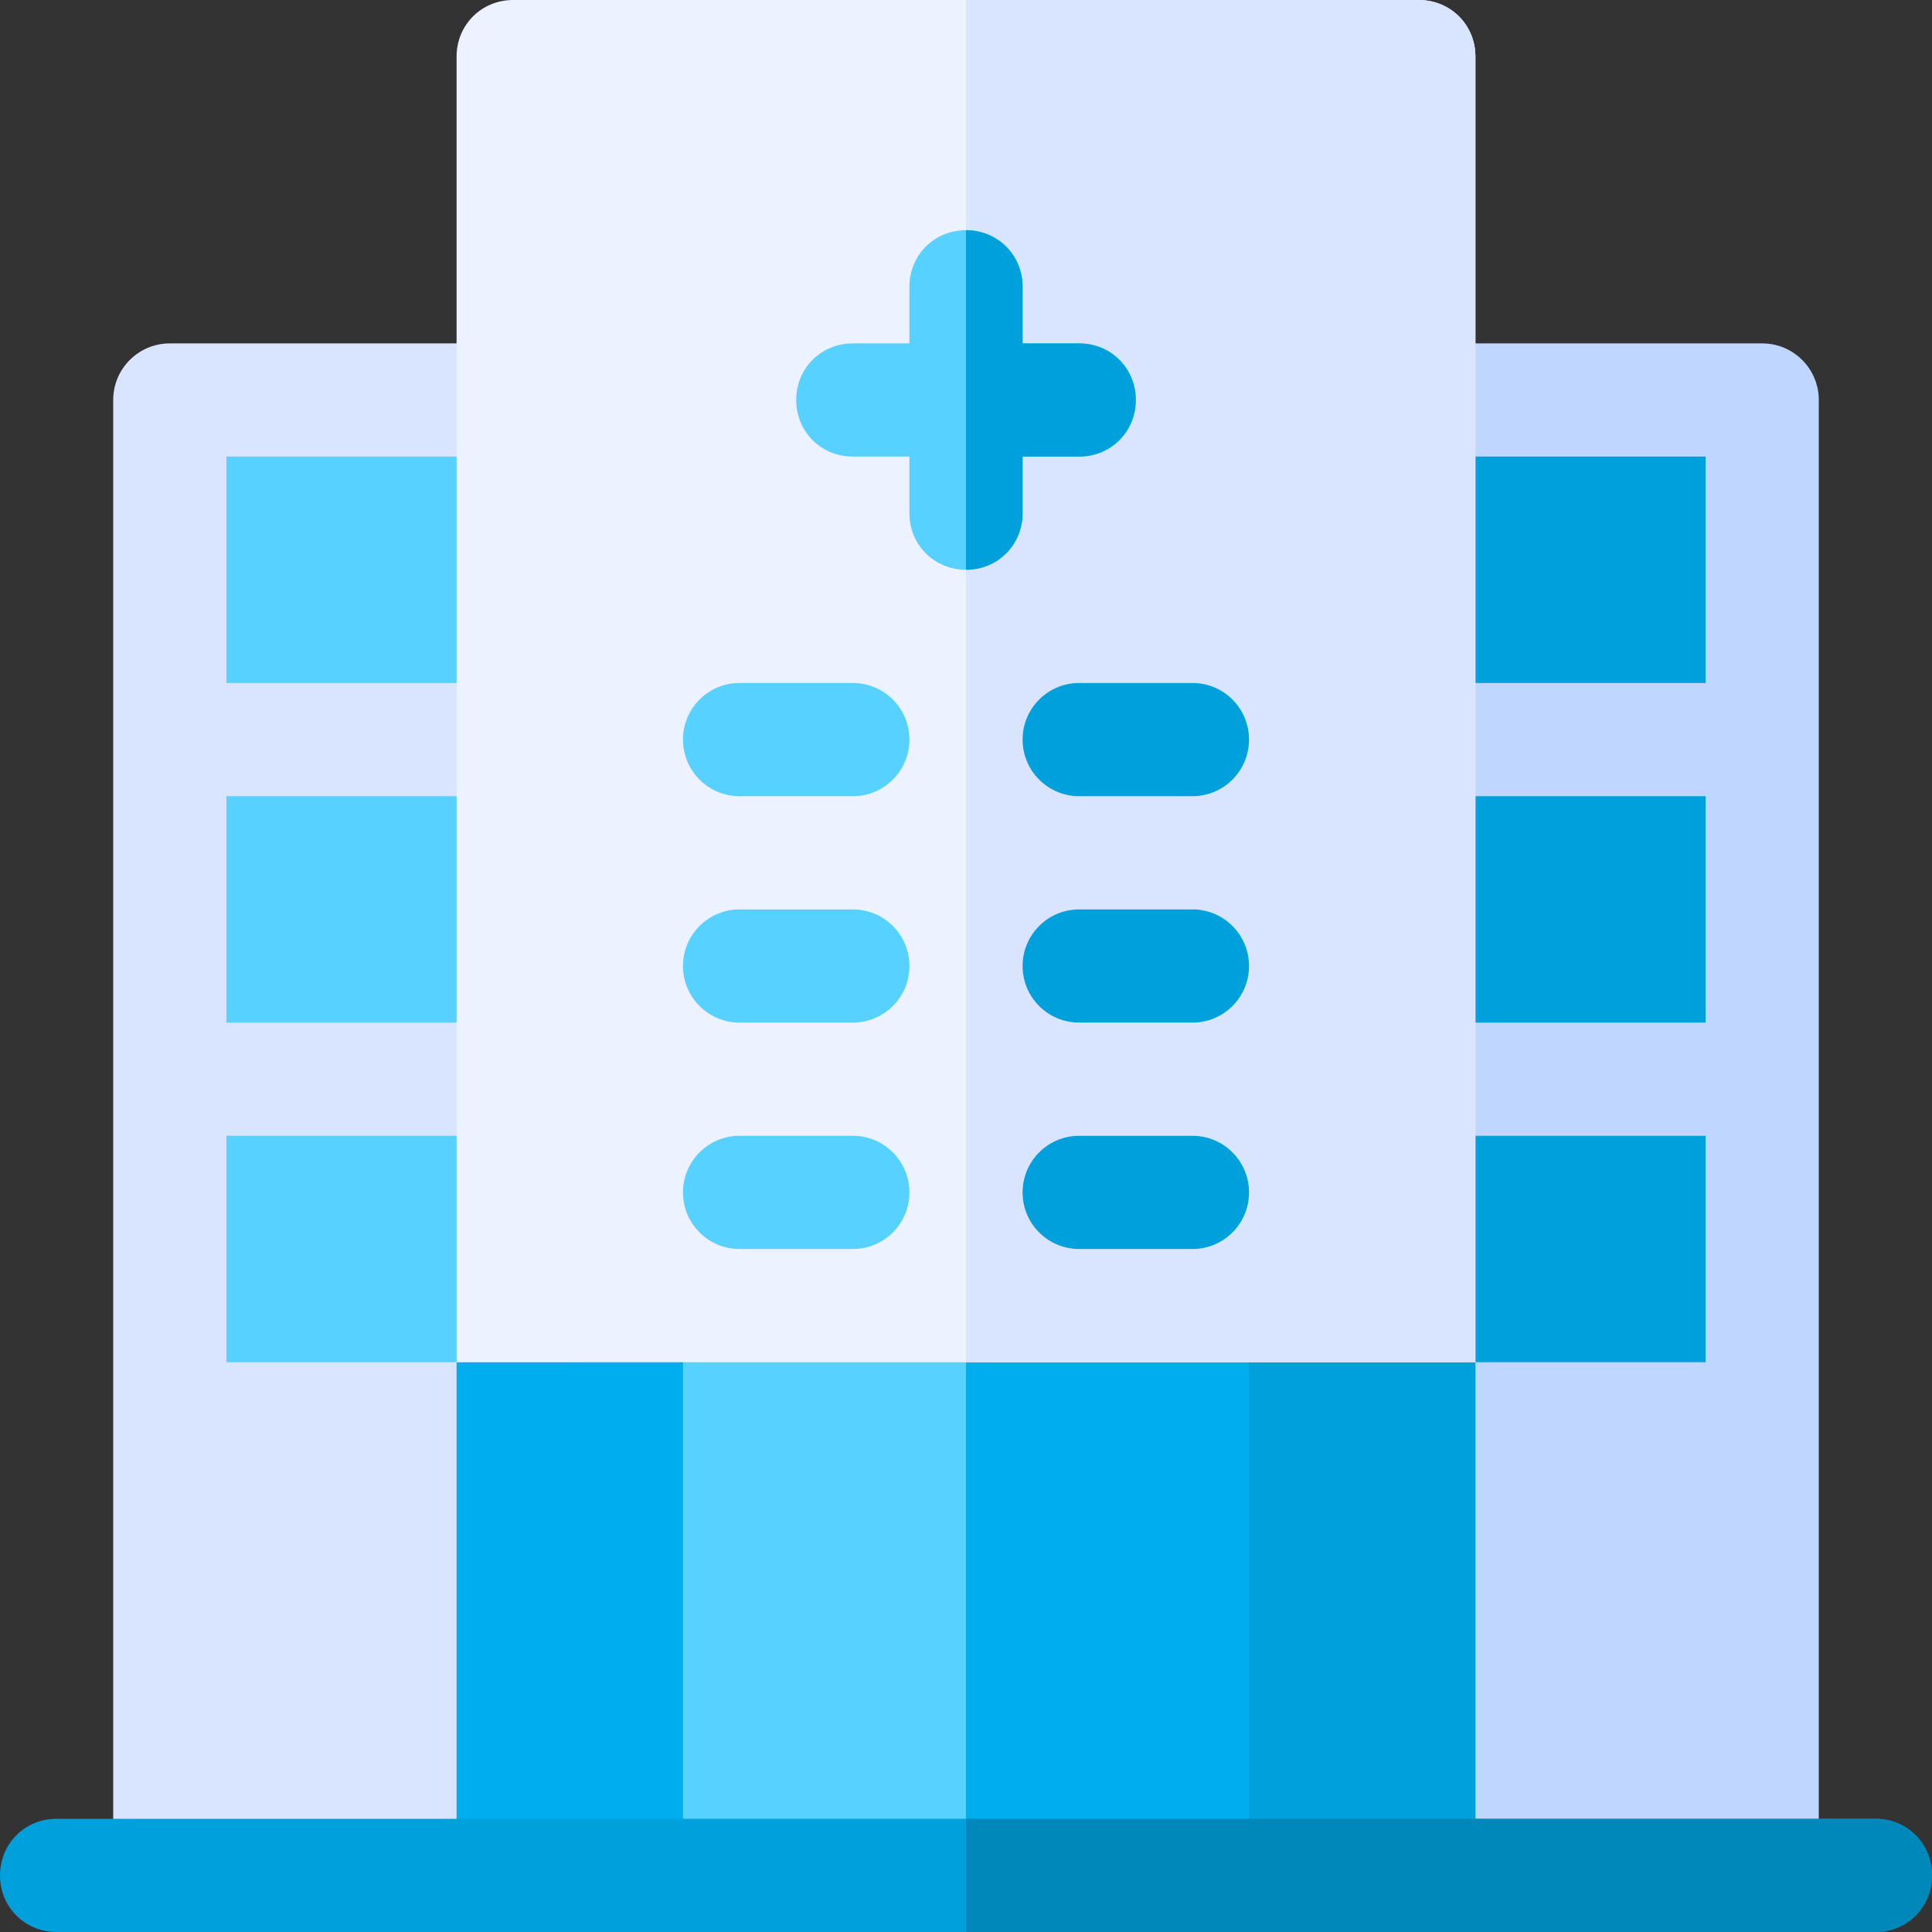 <svg width="62" height="62" viewBox="0 0 62 62" fill="none" xmlns="http://www.w3.org/2000/svg">
<rect x="0" y="0" width="62" height="62" fill="#333333" stroke="none"/>
<path d="M18.285 60.184H3.633V12.836C3.633 11.833 4.446 11.02 5.449 11.02H18.285V60.184Z" fill="#D9E5FF"/>
<path d="M58.367 60.184H43.715V11.02H56.551C57.554 11.02 58.367 11.833 58.367 12.836V60.184Z" fill="#BFD6FF"/>
<path d="M18.285 41.898H31V60.184H18.285V41.898Z" fill="#57D1FF"/>
<path d="M31 41.898H40.082V60.184H31V41.898Z" fill="#0281B0"/>
<path d="M31 41.898H43.715V60.184H31V41.898Z" fill="#00AEEF"/>
<path d="M21.918 60.184H14.652V43.715L18.457 40.082H21.918V60.184Z" fill="#00AEEF"/>
<path d="M47.348 60.184H40.082V40.082H43.839L47.348 43.715V60.184Z" fill="#00A0DC"/>
<path d="M7.266 36.449H18.285V43.715H7.266V36.449Z" fill="#57D1FF"/>
<path d="M7.266 25.551H18.285V32.816H7.266V25.551Z" fill="#57D1FF"/>
<path d="M7.266 14.652H18.285V21.918H7.266V14.652Z" fill="#57D1FF"/>
<path d="M43.715 14.652H54.734V21.918H43.715V14.652Z" fill="#00A0DC"/>
<path d="M43.715 25.551H54.734V32.816H43.715V25.551Z" fill="#00A0DC"/>
<path d="M43.715 36.449H54.734V43.715H43.715V36.449Z" fill="#00A0DC"/>
<path d="M47.348 1.816V43.715H14.652V1.816C14.652 0.799 15.451 0 16.469 0H45.531C46.549 0 47.348 0.799 47.348 1.816Z" fill="#ECF2FF"/>
<path d="M47.348 43.715H31V0H45.531C46.549 0 47.348 0.799 47.348 1.816V43.715Z" fill="#D9E5FF"/>
<path d="M27.367 25.551H23.734C22.73 25.551 21.918 24.738 21.918 23.734C21.918 22.73 22.73 21.918 23.734 21.918H27.367C28.371 21.918 29.184 22.73 29.184 23.734C29.184 24.738 28.371 25.551 27.367 25.551Z" fill="#57D1FF"/>
<path d="M38.266 25.551H34.633C33.629 25.551 32.816 24.738 32.816 23.734C32.816 22.73 33.629 21.918 34.633 21.918H38.266C39.27 21.918 40.082 22.73 40.082 23.734C40.082 24.738 39.27 25.551 38.266 25.551Z" fill="#00A0DC"/>
<path d="M27.367 32.816H23.734C22.73 32.816 21.918 32.004 21.918 31C21.918 29.996 22.73 29.184 23.734 29.184H27.367C28.371 29.184 29.184 29.996 29.184 31C29.184 32.004 28.371 32.816 27.367 32.816Z" fill="#57D1FF"/>
<path d="M38.266 32.816H34.633C33.629 32.816 32.816 32.004 32.816 31C32.816 29.996 33.629 29.184 34.633 29.184H38.266C39.27 29.184 40.082 29.996 40.082 31C40.082 32.004 39.27 32.816 38.266 32.816Z" fill="#00A0DC"/>
<path d="M27.367 40.082H23.734C22.73 40.082 21.918 39.27 21.918 38.266C21.918 37.262 22.73 36.449 23.734 36.449H27.367C28.371 36.449 29.184 37.262 29.184 38.266C29.184 39.27 28.371 40.082 27.367 40.082Z" fill="#57D1FF"/>
<path d="M38.266 40.082H34.633C33.629 40.082 32.816 39.27 32.816 38.266C32.816 37.262 33.629 36.449 34.633 36.449H38.266C39.27 36.449 40.082 37.262 40.082 38.266C40.082 39.27 39.27 40.082 38.266 40.082Z" fill="#00A0DC"/>
<path d="M36.449 12.836C36.449 13.853 35.65 14.652 34.633 14.652H32.816V16.469C32.816 17.486 32.017 18.285 31 18.285C29.983 18.285 29.184 17.486 29.184 16.469V14.652H27.367C26.35 14.652 25.551 13.853 25.551 12.836C25.551 11.819 26.35 11.02 27.367 11.02H29.184V9.203C29.184 8.186 29.983 7.387 31 7.387C32.017 7.387 32.816 8.186 32.816 9.203V11.02H34.633C35.65 11.02 36.449 11.819 36.449 12.836Z" fill="#57D1FF"/>
<path d="M31 18.285V7.387C32.017 7.387 32.816 8.186 32.816 9.203V11.02H34.633C35.65 11.02 36.449 11.819 36.449 12.836C36.449 13.853 35.65 14.652 34.633 14.652H32.816V16.469C32.816 17.486 32.017 18.285 31 18.285Z" fill="#00A0DC"/>
<path d="M62 60.184C62 61.201 61.201 62 60.184 62H1.816C0.799 62 0 61.201 0 60.184C0 59.166 0.799 58.367 1.816 58.367H60.184C61.201 58.367 62 59.166 62 60.184Z" fill="#00A0DC"/>
<path d="M62 60.184C62 61.201 61.201 62 60.184 62H31V58.367H60.184C61.201 58.367 62 59.166 62 60.184Z" fill="#0088BB"/>
</svg>
